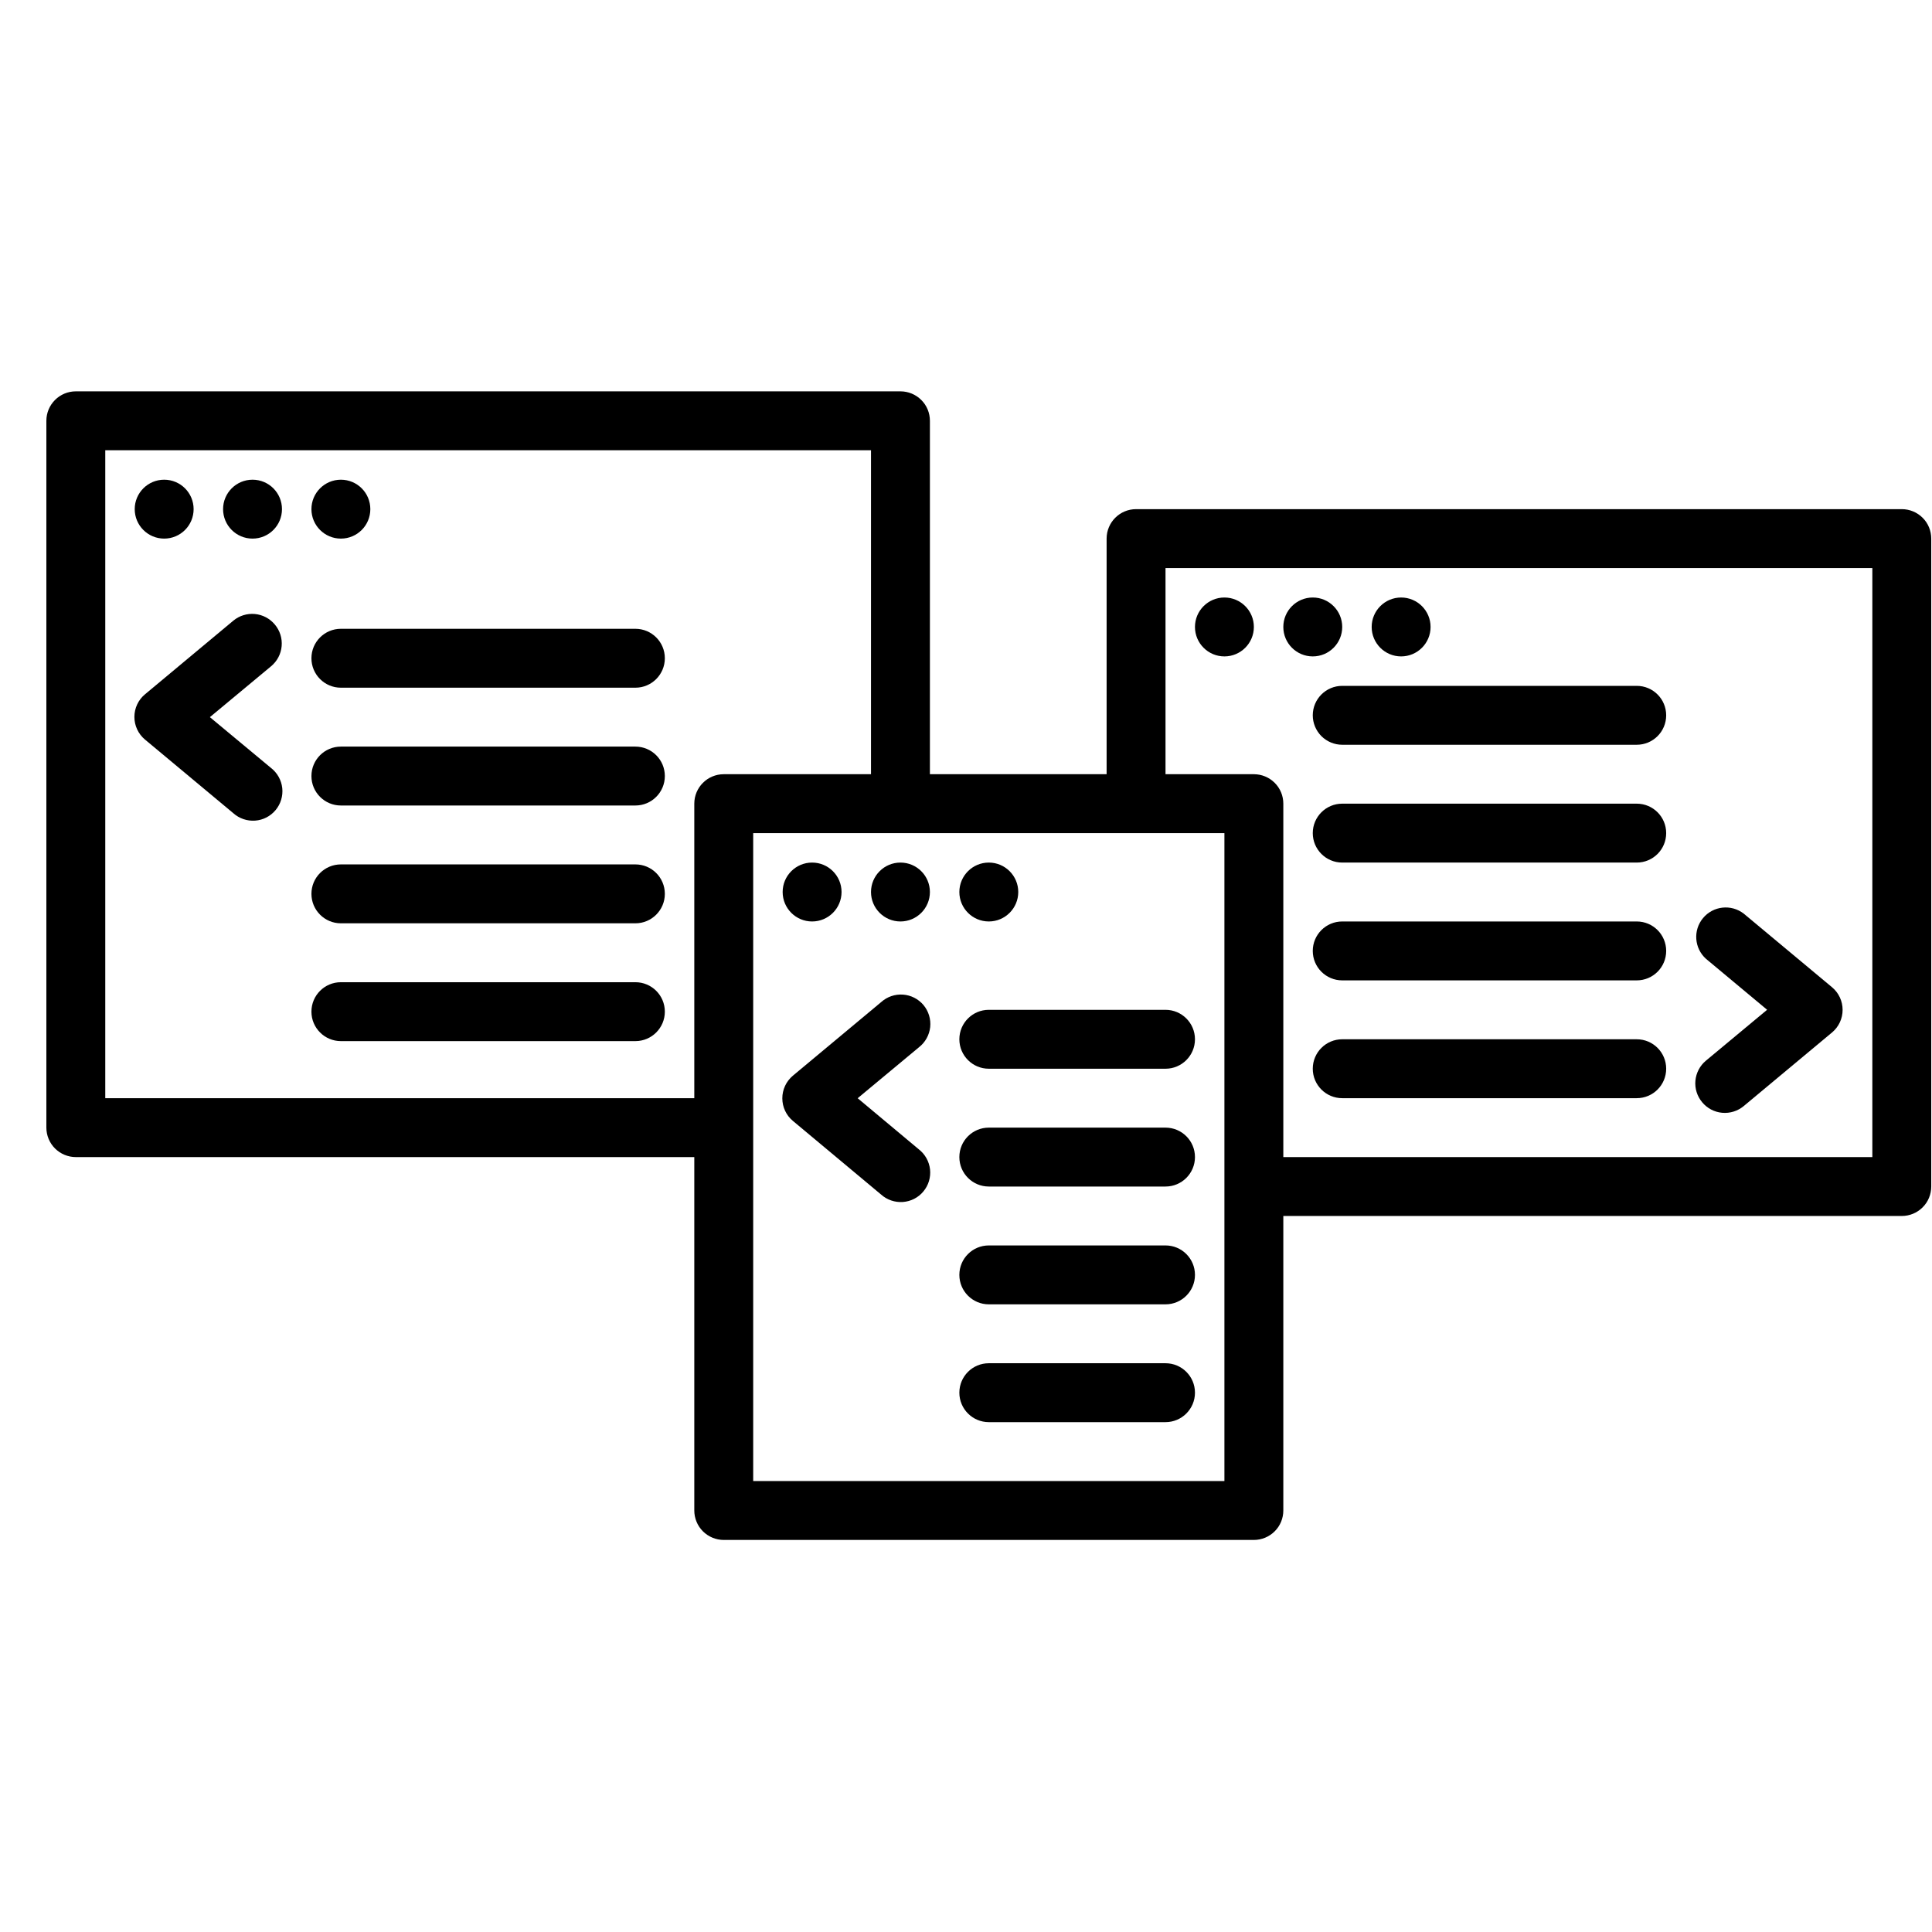 <svg width="38" height="38" viewBox="0 0 41 26" fill="none" xmlns="http://www.w3.org/2000/svg">
<path d="M40.359 3.305H24.109C23.764 3.305 23.484 3.585 23.484 3.93V8.93H19.734V1.43C19.734 1.264 19.669 1.105 19.551 0.988C19.434 0.871 19.275 0.805 19.109 0.805H1.609C1.264 0.805 0.984 1.085 0.984 1.43V16.43C0.984 16.595 1.05 16.755 1.167 16.872C1.285 16.989 1.444 17.055 1.609 17.055H14.734V24.555C14.734 24.72 14.8 24.88 14.917 24.997C15.035 25.114 15.194 25.18 15.359 25.18H26.609C26.775 25.18 26.934 25.114 27.051 24.997C27.169 24.88 27.234 24.72 27.234 24.555V18.305H40.359C40.525 18.305 40.684 18.239 40.801 18.122C40.919 18.005 40.984 17.845 40.984 17.68V3.93C40.984 3.764 40.919 3.605 40.801 3.488C40.684 3.371 40.525 3.305 40.359 3.305ZM14.734 9.555V15.805H2.234V2.055H18.484V8.93H15.359C15.014 8.93 14.734 9.21 14.734 9.555ZM25.984 23.93H15.984V10.18H25.984V23.93ZM39.734 17.055H27.234V9.555C27.234 9.389 27.169 9.23 27.051 9.113C26.934 8.996 26.775 8.93 26.609 8.93H24.734V4.555H39.734V17.055Z" fill="black"/>
<path d="M13.484 5.844H7.234C6.889 5.844 6.609 6.123 6.609 6.469C6.609 6.814 6.889 7.094 7.234 7.094H13.484C13.829 7.094 14.109 6.814 14.109 6.469C14.109 6.123 13.829 5.844 13.484 5.844Z" fill="black"/>
<path d="M13.484 8.344H7.234C6.889 8.344 6.609 8.623 6.609 8.969C6.609 9.314 6.889 9.594 7.234 9.594H13.484C13.829 9.594 14.109 9.314 14.109 8.969C14.109 8.623 13.829 8.344 13.484 8.344Z" fill="black"/>
<path d="M13.484 10.844H7.234C6.889 10.844 6.609 11.123 6.609 11.469C6.609 11.814 6.889 12.094 7.234 12.094H13.484C13.829 12.094 14.109 11.814 14.109 11.469C14.109 11.123 13.829 10.844 13.484 10.844Z" fill="black"/>
<path d="M13.484 13.344H7.234C6.889 13.344 6.609 13.623 6.609 13.969C6.609 14.314 6.889 14.594 7.234 14.594H13.484C13.829 14.594 14.109 14.314 14.109 13.969C14.109 13.623 13.829 13.344 13.484 13.344Z" fill="black"/>
<path d="M27.859 7.68C27.859 7.845 27.925 8.004 28.042 8.122C28.16 8.239 28.319 8.305 28.484 8.305H34.734C35.08 8.305 35.359 8.025 35.359 7.68C35.359 7.335 35.08 7.055 34.734 7.055H28.484C28.139 7.055 27.859 7.335 27.859 7.68Z" fill="black"/>
<path d="M34.734 9.555H28.484C28.139 9.555 27.859 9.835 27.859 10.18C27.859 10.525 28.139 10.805 28.484 10.805H34.734C35.08 10.805 35.359 10.525 35.359 10.18C35.359 9.835 35.08 9.555 34.734 9.555Z" fill="black"/>
<path d="M34.734 12.055H28.484C28.139 12.055 27.859 12.335 27.859 12.68C27.859 13.025 28.139 13.305 28.484 13.305H34.734C35.08 13.305 35.359 13.025 35.359 12.68C35.359 12.335 35.08 12.055 34.734 12.055Z" fill="black"/>
<path d="M34.734 14.555H28.484C28.139 14.555 27.859 14.835 27.859 15.18C27.859 15.525 28.139 15.805 28.484 15.805H34.734C35.08 15.805 35.359 15.525 35.359 15.18C35.359 14.835 35.08 14.555 34.734 14.555Z" fill="black"/>
<path d="M20.984 20.18H24.734C25.079 20.18 25.359 19.9 25.359 19.555C25.359 19.209 25.079 18.93 24.734 18.93H20.984C20.639 18.93 20.359 19.209 20.359 19.555C20.359 19.9 20.639 20.18 20.984 20.18Z" fill="black"/>
<path d="M20.984 22.68H24.734C25.079 22.68 25.359 22.4 25.359 22.055C25.359 21.709 25.079 21.43 24.734 21.43H20.984C20.639 21.43 20.359 21.709 20.359 22.055C20.359 22.4 20.639 22.68 20.984 22.68Z" fill="black"/>
<path d="M20.984 17.68H24.734C25.079 17.68 25.359 17.4 25.359 17.055C25.359 16.709 25.079 16.43 24.734 16.43H20.984C20.639 16.43 20.359 16.709 20.359 17.055C20.359 17.4 20.639 17.68 20.984 17.68Z" fill="black"/>
<path d="M20.984 15.18H24.734C25.079 15.18 25.359 14.9 25.359 14.555C25.359 14.21 25.079 13.93 24.734 13.93H20.984C20.639 13.93 20.359 14.21 20.359 14.555C20.359 14.9 20.639 15.18 20.984 15.18Z" fill="black"/>
<path d="M4.109 3.305C4.109 3.65 3.83 3.93 3.484 3.93C3.139 3.93 2.859 3.65 2.859 3.305C2.859 2.96 3.139 2.68 3.484 2.68C3.83 2.68 4.109 2.96 4.109 3.305Z" fill="black"/>
<path d="M5.984 3.305C5.984 3.65 5.705 3.93 5.359 3.93C5.014 3.93 4.734 3.65 4.734 3.305C4.734 2.96 5.014 2.68 5.359 2.68C5.705 2.68 5.984 2.96 5.984 3.305Z" fill="black"/>
<path d="M7.859 3.305C7.859 3.65 7.58 3.93 7.234 3.93C6.889 3.93 6.609 3.65 6.609 3.305C6.609 2.96 6.889 2.68 7.234 2.68C7.58 2.68 7.859 2.96 7.859 3.305Z" fill="black"/>
<path d="M26.609 5.805C26.609 6.15 26.329 6.43 25.984 6.43C25.639 6.43 25.359 6.15 25.359 5.805C25.359 5.46 25.639 5.18 25.984 5.18C26.329 5.18 26.609 5.46 26.609 5.805Z" fill="black"/>
<path d="M28.484 5.805C28.484 6.15 28.204 6.43 27.859 6.43C27.514 6.43 27.234 6.15 27.234 5.805C27.234 5.46 27.514 5.18 27.859 5.18C28.204 5.18 28.484 5.46 28.484 5.805Z" fill="black"/>
<path d="M30.359 5.805C30.359 6.15 30.079 6.43 29.734 6.43C29.389 6.43 29.109 6.15 29.109 5.805C29.109 5.46 29.389 5.18 29.734 5.18C30.079 5.18 30.359 5.46 30.359 5.805Z" fill="black"/>
<path d="M17.859 11.43C17.859 11.775 17.579 12.055 17.234 12.055C16.889 12.055 16.609 11.775 16.609 11.43C16.609 11.085 16.889 10.805 17.234 10.805C17.579 10.805 17.859 11.085 17.859 11.43Z" fill="black"/>
<path d="M19.734 11.43C19.734 11.775 19.454 12.055 19.109 12.055C18.764 12.055 18.484 11.775 18.484 11.43C18.484 11.085 18.764 10.805 19.109 10.805C19.454 10.805 19.734 11.085 19.734 11.43Z" fill="black"/>
<path d="M21.609 11.43C21.609 11.775 21.329 12.055 20.984 12.055C20.639 12.055 20.359 11.775 20.359 11.43C20.359 11.085 20.639 10.805 20.984 10.805C21.329 10.805 21.609 11.085 21.609 11.43Z" fill="black"/>
<path d="M5.832 5.753C5.726 5.626 5.574 5.545 5.408 5.53C5.243 5.515 5.078 5.566 4.951 5.672L3.076 7.235C2.934 7.353 2.852 7.529 2.852 7.714C2.852 7.9 2.934 8.075 3.076 8.194L4.951 9.757C5.077 9.87 5.244 9.927 5.414 9.915C5.583 9.903 5.74 9.822 5.848 9.692C5.957 9.562 6.008 9.392 5.99 9.224C5.971 9.055 5.885 8.901 5.751 8.797L4.454 7.719L5.754 6.638V6.638C5.882 6.531 5.963 6.378 5.977 6.212C5.992 6.046 5.94 5.881 5.832 5.753Z" fill="black"/>
<path d="M36.123 15.892C36.229 16.02 36.381 16.1 36.547 16.115C36.712 16.13 36.876 16.079 37.004 15.973L38.879 14.41C39.021 14.292 39.103 14.116 39.103 13.931C39.103 13.745 39.021 13.57 38.879 13.451L37.004 11.888C36.738 11.683 36.357 11.724 36.141 11.983C35.926 12.241 35.954 12.623 36.204 12.848L37.501 13.929L36.201 15.01C36.073 15.117 35.994 15.27 35.979 15.435C35.964 15.6 36.016 15.764 36.123 15.892Z" fill="black"/>
<path d="M18.698 17.85C18.824 17.963 18.991 18.02 19.16 18.008C19.329 17.996 19.487 17.916 19.595 17.785C19.704 17.655 19.755 17.486 19.737 17.317C19.718 17.148 19.632 16.994 19.498 16.89L18.201 15.806L19.501 14.725C19.635 14.621 19.721 14.467 19.74 14.298C19.758 14.129 19.707 13.961 19.599 13.83C19.49 13.7 19.333 13.619 19.163 13.607C18.994 13.595 18.827 13.652 18.701 13.765L16.826 15.328C16.684 15.447 16.602 15.622 16.602 15.808C16.602 15.993 16.684 16.169 16.826 16.287L18.698 17.85Z" fill="black"/>
</svg>